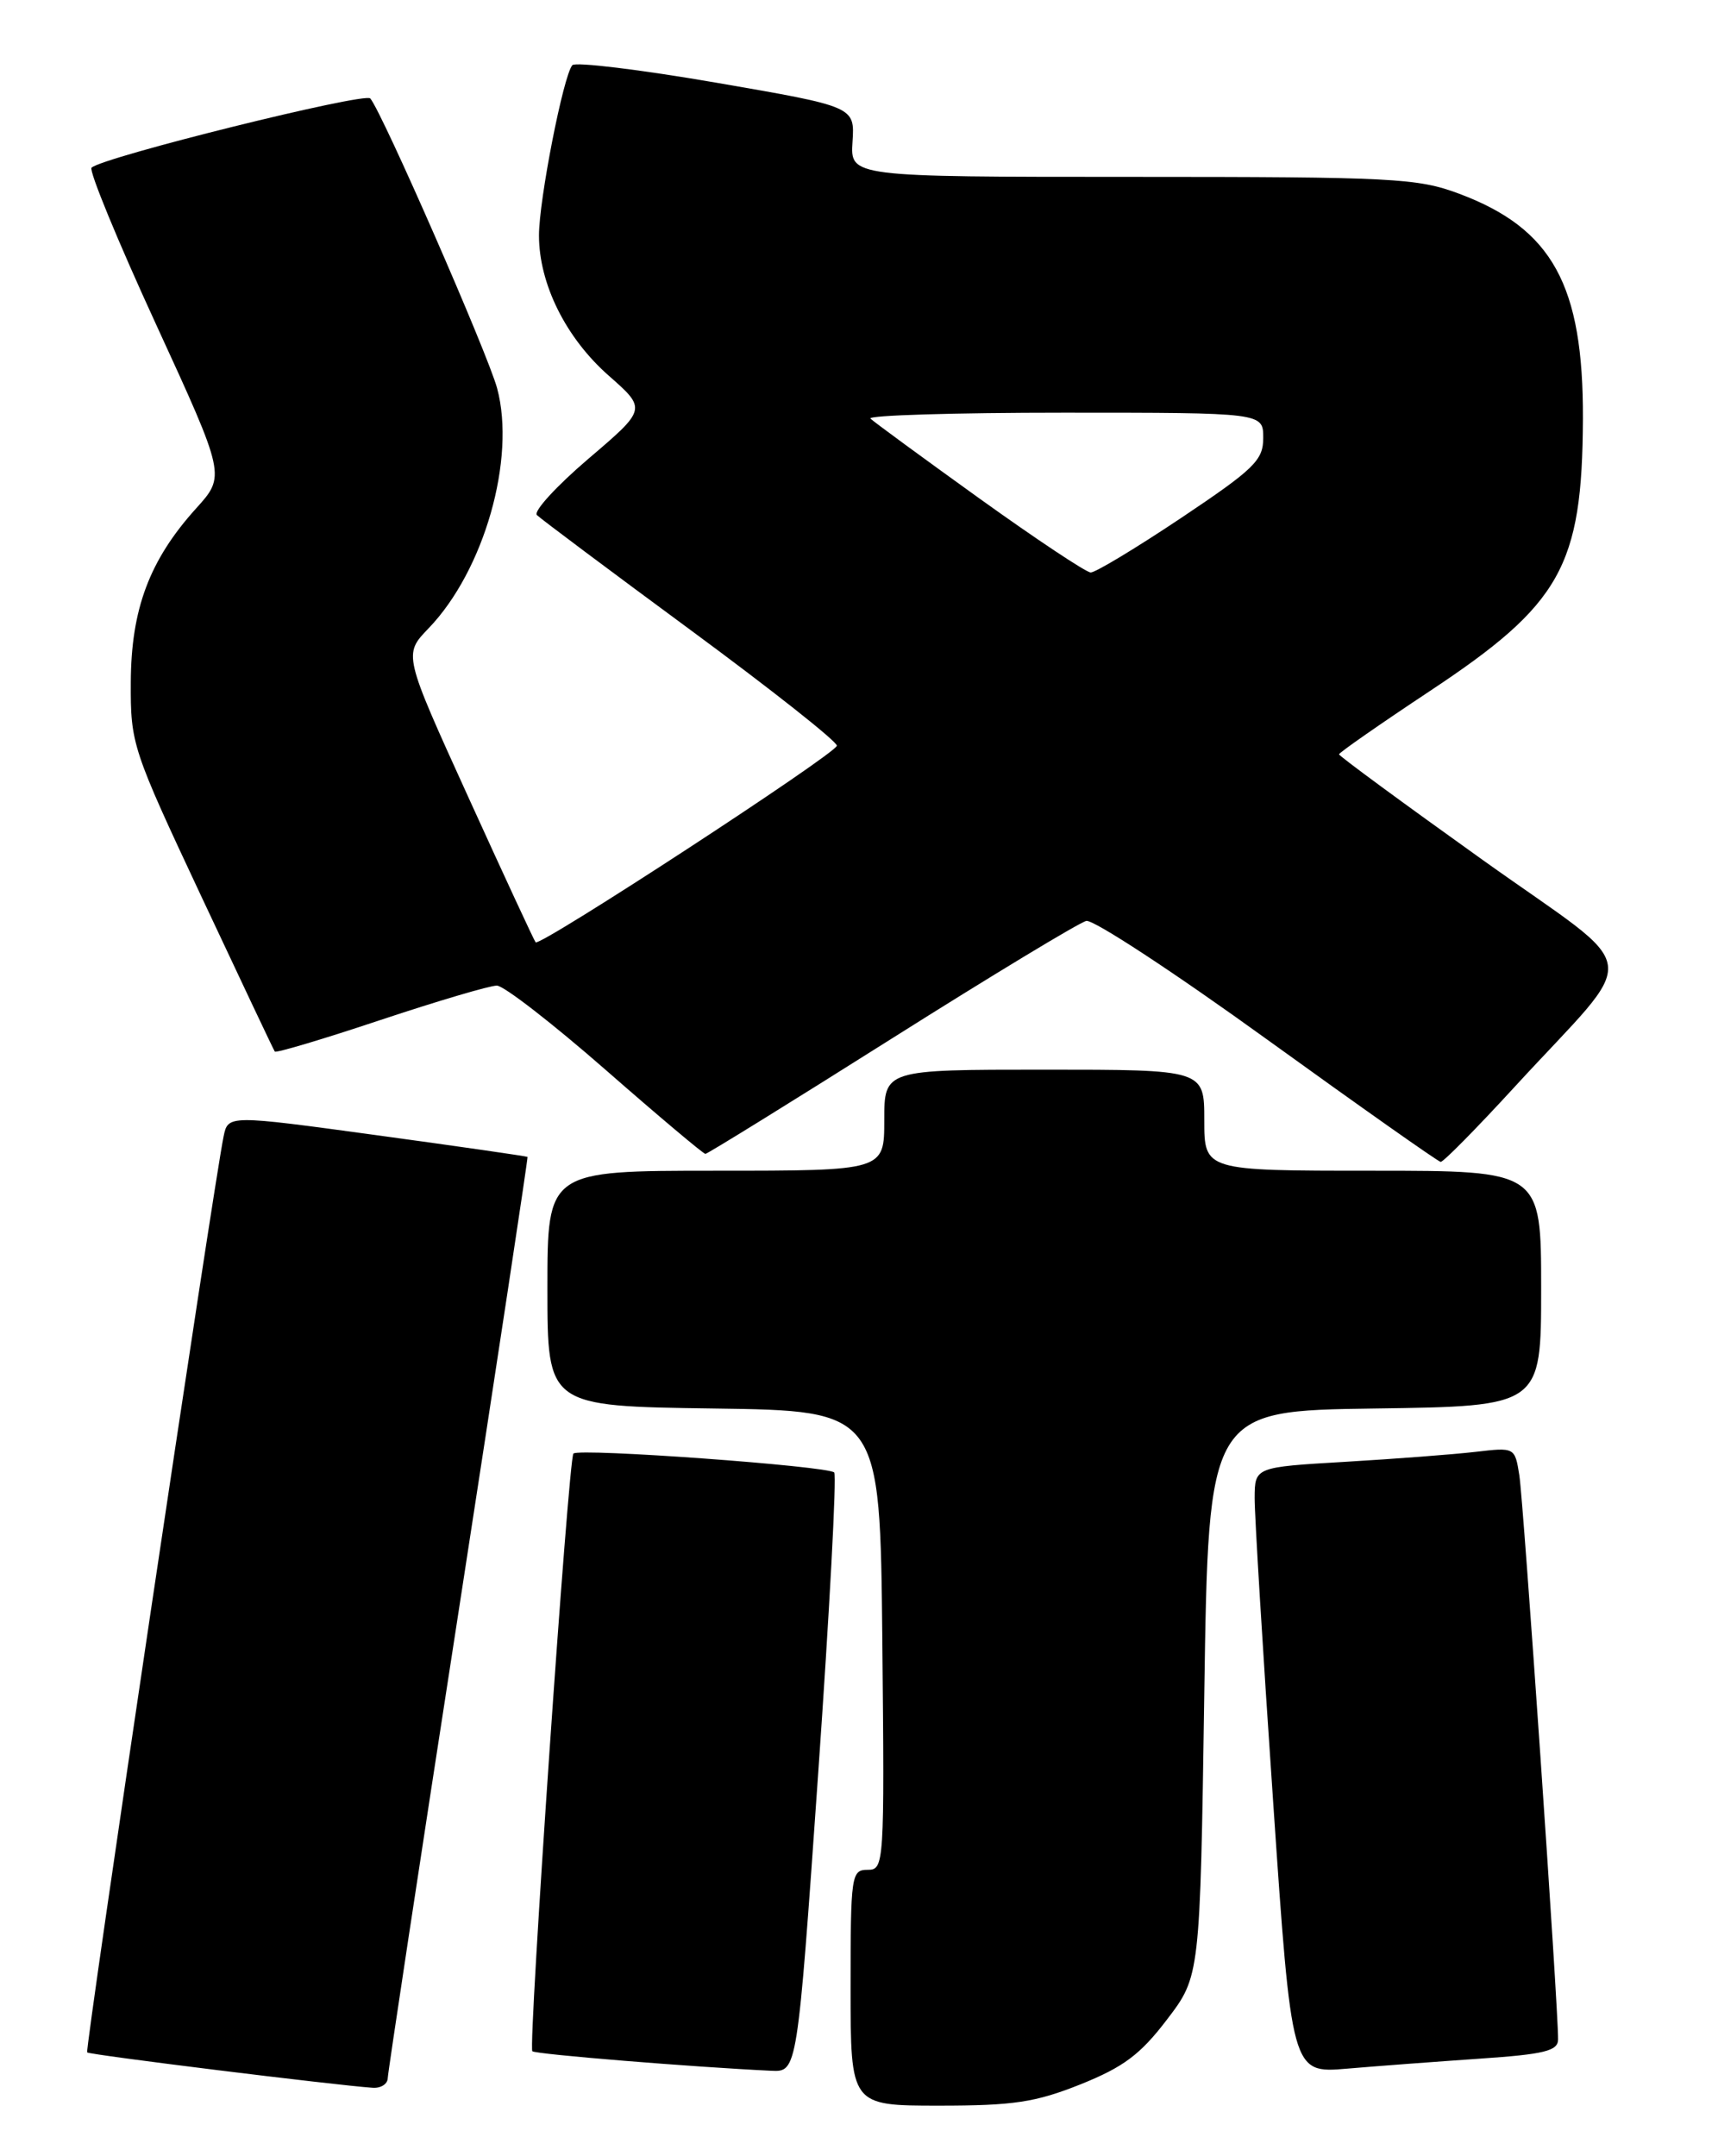 <?xml version="1.0" encoding="UTF-8" standalone="no"?>
<!DOCTYPE svg PUBLIC "-//W3C//DTD SVG 1.1//EN" "http://www.w3.org/Graphics/SVG/1.1/DTD/svg11.dtd" >
<svg xmlns="http://www.w3.org/2000/svg" xmlns:xlink="http://www.w3.org/1999/xlink" version="1.1" viewBox="0 0 204 256">
 <g >
 <path fill="currentColor"
d=" M 128.31 247.47 C 133.41 245.42 135.41 243.93 138.57 239.78 C 142.50 234.63 142.50 234.63 143.00 201.07 C 143.50 167.50 143.50 167.50 163.25 167.23 C 183.00 166.96 183.00 166.96 183.00 152.98 C 183.00 139.00 183.00 139.00 163.00 139.00 C 143.00 139.00 143.00 139.00 143.00 133.00 C 143.00 127.00 143.00 127.00 124.00 127.00 C 105.00 127.00 105.00 127.00 105.00 133.00 C 105.00 139.00 105.00 139.00 85.00 139.00 C 65.00 139.00 65.00 139.00 65.00 152.98 C 65.00 166.96 65.00 166.96 84.75 167.23 C 104.50 167.50 104.50 167.50 104.77 194.75 C 105.03 221.49 104.99 222.00 103.02 222.00 C 101.09 222.00 101.00 222.63 101.00 236.00 C 101.00 250.00 101.00 250.00 111.49 250.00 C 120.38 250.00 122.94 249.61 128.31 247.47 Z  M 46.04 246.75 C 46.06 246.06 49.83 221.20 54.43 191.50 C 59.02 161.80 62.71 137.44 62.64 137.36 C 62.56 137.28 54.53 136.12 44.79 134.79 C 27.08 132.37 27.08 132.37 26.55 134.93 C 25.33 140.88 10.06 243.39 10.35 243.68 C 10.63 243.97 39.84 247.58 44.25 247.88 C 45.21 247.95 46.02 247.44 46.04 246.75 Z  M 97.14 210.75 C 98.50 191.36 99.36 175.20 99.06 174.83 C 98.42 174.07 68.76 171.91 68.09 172.58 C 67.50 173.17 62.70 243.03 63.21 243.54 C 63.56 243.90 82.43 245.43 91.58 245.86 C 94.67 246.00 94.67 246.00 97.14 210.75 Z  M 175.75 244.42 C 183.40 243.90 185.00 243.50 185.01 242.14 C 185.05 238.53 180.90 178.28 180.41 175.16 C 179.88 171.84 179.87 171.83 175.19 172.38 C 172.61 172.68 165.66 173.21 159.75 173.56 C 149.00 174.19 149.00 174.19 148.98 177.85 C 148.97 179.86 149.95 196.05 151.17 213.83 C 153.37 246.17 153.37 246.17 159.94 245.61 C 163.55 245.30 170.66 244.77 175.75 244.42 Z  M 179.80 129.10 C 195.02 112.51 195.50 115.99 176.00 102.06 C 166.65 95.38 159.00 89.76 159.00 89.56 C 159.00 89.36 163.84 85.99 169.75 82.07 C 185.37 71.73 187.88 67.25 187.96 49.72 C 188.02 33.85 184.33 27.14 173.26 23.00 C 168.32 21.15 165.46 21.00 134.44 21.00 C 100.96 21.00 100.96 21.00 101.23 16.83 C 101.50 12.66 101.50 12.66 85.06 9.82 C 76.01 8.26 68.32 7.33 67.96 7.74 C 66.89 8.98 64.00 23.74 64.00 27.95 C 64.00 33.70 67.19 40.12 72.28 44.60 C 76.79 48.57 76.79 48.57 69.88 54.46 C 66.07 57.71 63.32 60.72 63.75 61.15 C 64.19 61.59 72.41 67.74 82.02 74.82 C 91.63 81.90 99.44 88.07 99.37 88.54 C 99.23 89.52 64.09 112.45 63.60 111.88 C 63.42 111.67 59.82 103.90 55.59 94.60 C 47.90 77.70 47.90 77.70 50.89 74.60 C 57.48 67.76 61.28 54.47 59.03 46.10 C 57.92 41.99 45.40 13.37 43.97 11.69 C 43.32 10.93 12.20 18.65 10.87 19.91 C 10.53 20.23 13.97 28.60 18.52 38.49 C 26.79 56.49 26.79 56.49 23.28 60.37 C 17.75 66.50 15.57 72.31 15.53 81.00 C 15.50 88.34 15.67 88.87 23.94 106.50 C 28.59 116.40 32.49 124.66 32.63 124.85 C 32.76 125.05 38.42 123.36 45.19 121.10 C 51.96 118.85 58.18 117.01 59.00 117.02 C 59.83 117.03 65.63 121.53 71.91 127.02 C 78.18 132.51 83.52 137.00 83.76 137.00 C 84.00 137.00 93.94 130.85 105.84 123.34 C 117.74 115.83 128.16 109.53 128.99 109.34 C 129.82 109.15 139.50 115.50 150.50 123.45 C 161.50 131.39 170.76 137.92 171.07 137.95 C 171.38 137.98 175.31 133.99 179.80 129.10 Z  M 116.28 59.17 C 109.56 54.34 103.75 50.08 103.36 49.70 C 102.98 49.31 113.32 49.00 126.33 49.00 C 150.00 49.00 150.00 49.00 150.00 51.99 C 150.00 54.65 148.95 55.67 140.26 61.49 C 134.90 65.07 130.06 67.99 129.51 67.97 C 128.95 67.95 123.00 63.99 116.28 59.17 Z "/>
</g>
</svg>
